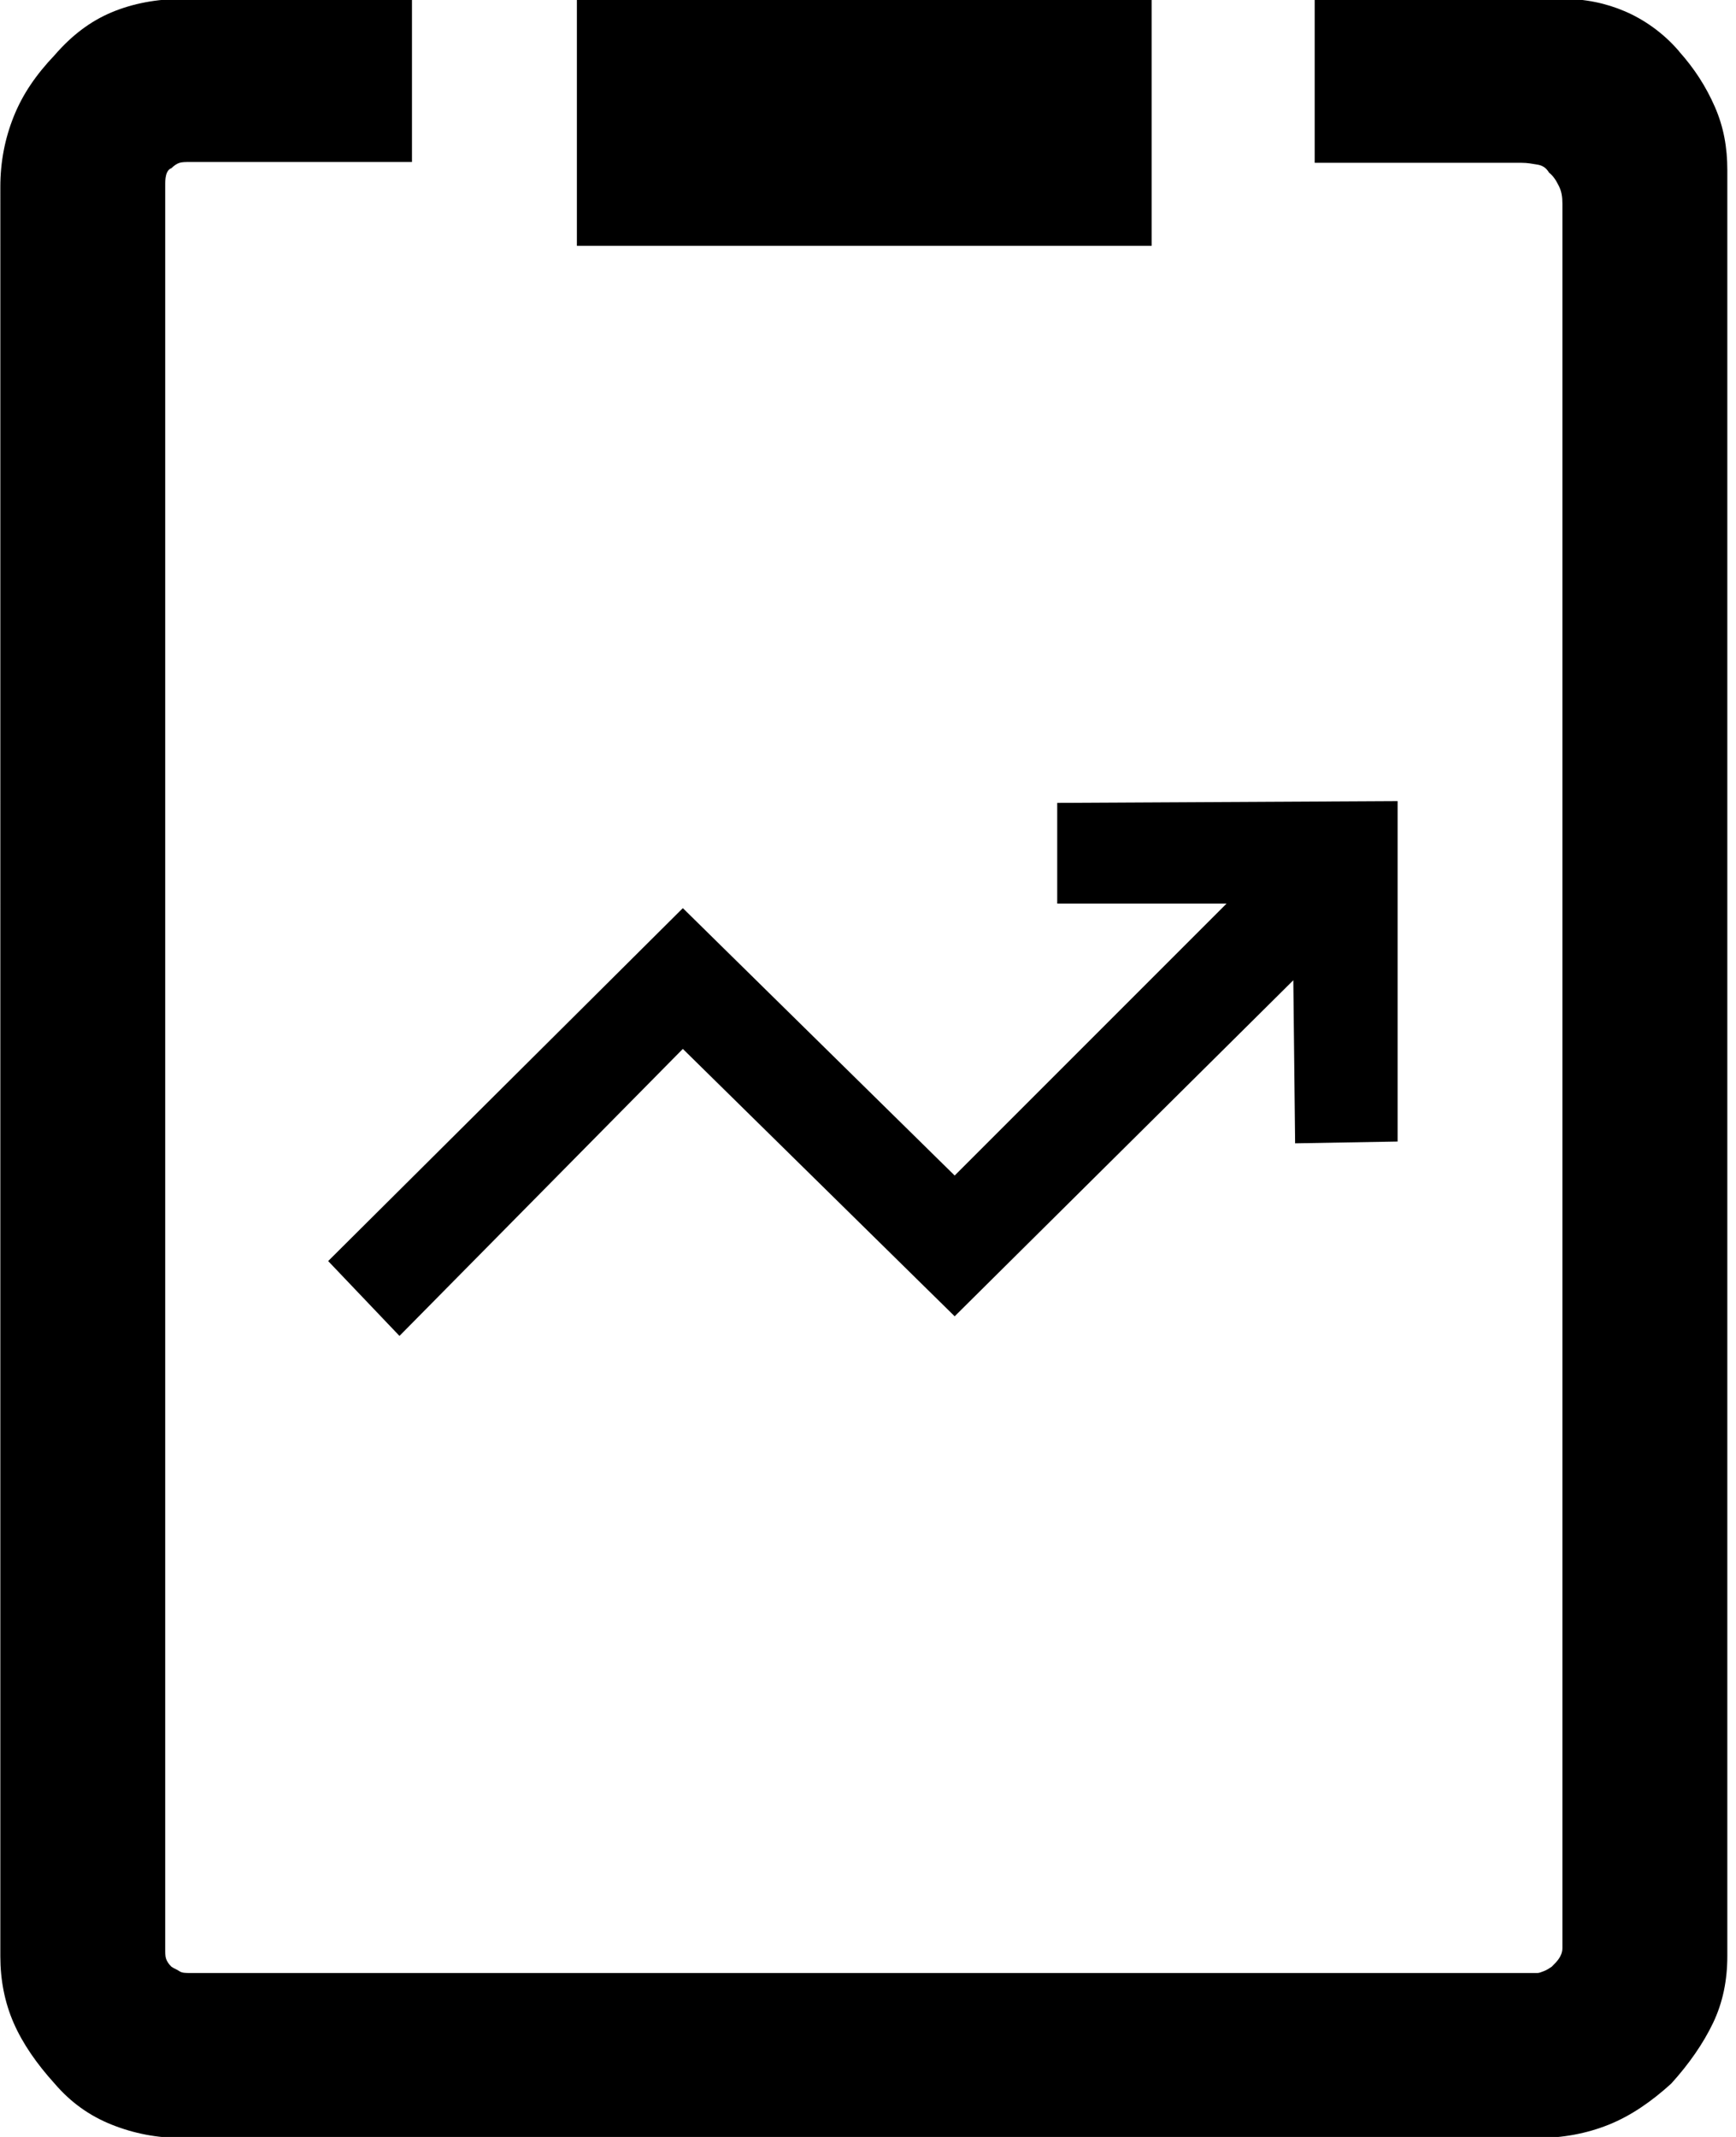 <svg xmlns="http://www.w3.org/2000/svg" viewBox="0 0 26 32"><path d="M25.149.772c.227.254.4.521.534.827s.187.614.187.948v26.746c0 .36-.067.694-.214 1.001s-.36.614-.627.908c-.294.267-.601.48-.934.614s-.694.2-1.068.2h-20.3c-.374 0-.721-.067-1.054-.2s-.614-.334-.854-.614c-.267-.294-.48-.601-.614-.908s-.2-.641-.2-1.001V2.8c0-.374.067-.721.2-1.054s.334-.627.614-.921c.254-.294.534-.507.854-.641s.681-.2 1.054-.2H6.17v2.442H2.847c-.067 0-.12 0-.16.013s-.08.04-.12.08c-.04.013-.067.053-.08.107s-.013.107-.013.173v26.372c0 .067 0 .12.013.16s.04.08.08.12c.04.027.08.04.12.067s.093.027.16.027h20.18c.027 0 .053-.013.093-.027s.08-.04.12-.067c.04-.04.08-.08.107-.12s.053-.093.053-.16V3.052c0-.107-.013-.187-.053-.267s-.08-.147-.147-.2c-.04-.067-.093-.107-.174-.12s-.147-.027-.24-.027H19.69V-.018h3.697c.36 0 .667.067.948.187s.574.32.814.601zm-10.85 16.83l4.071-4.071h-2.536v-1.508l5.098-.027v5.098l-1.535.027-.027-2.442-5.072 5.032-4.071-4.004-4.244 4.298-1.068-1.121 5.312-5.285 4.071 4.004zM8.64-.016v3.697h8.608V-.016H8.64z"/></svg>